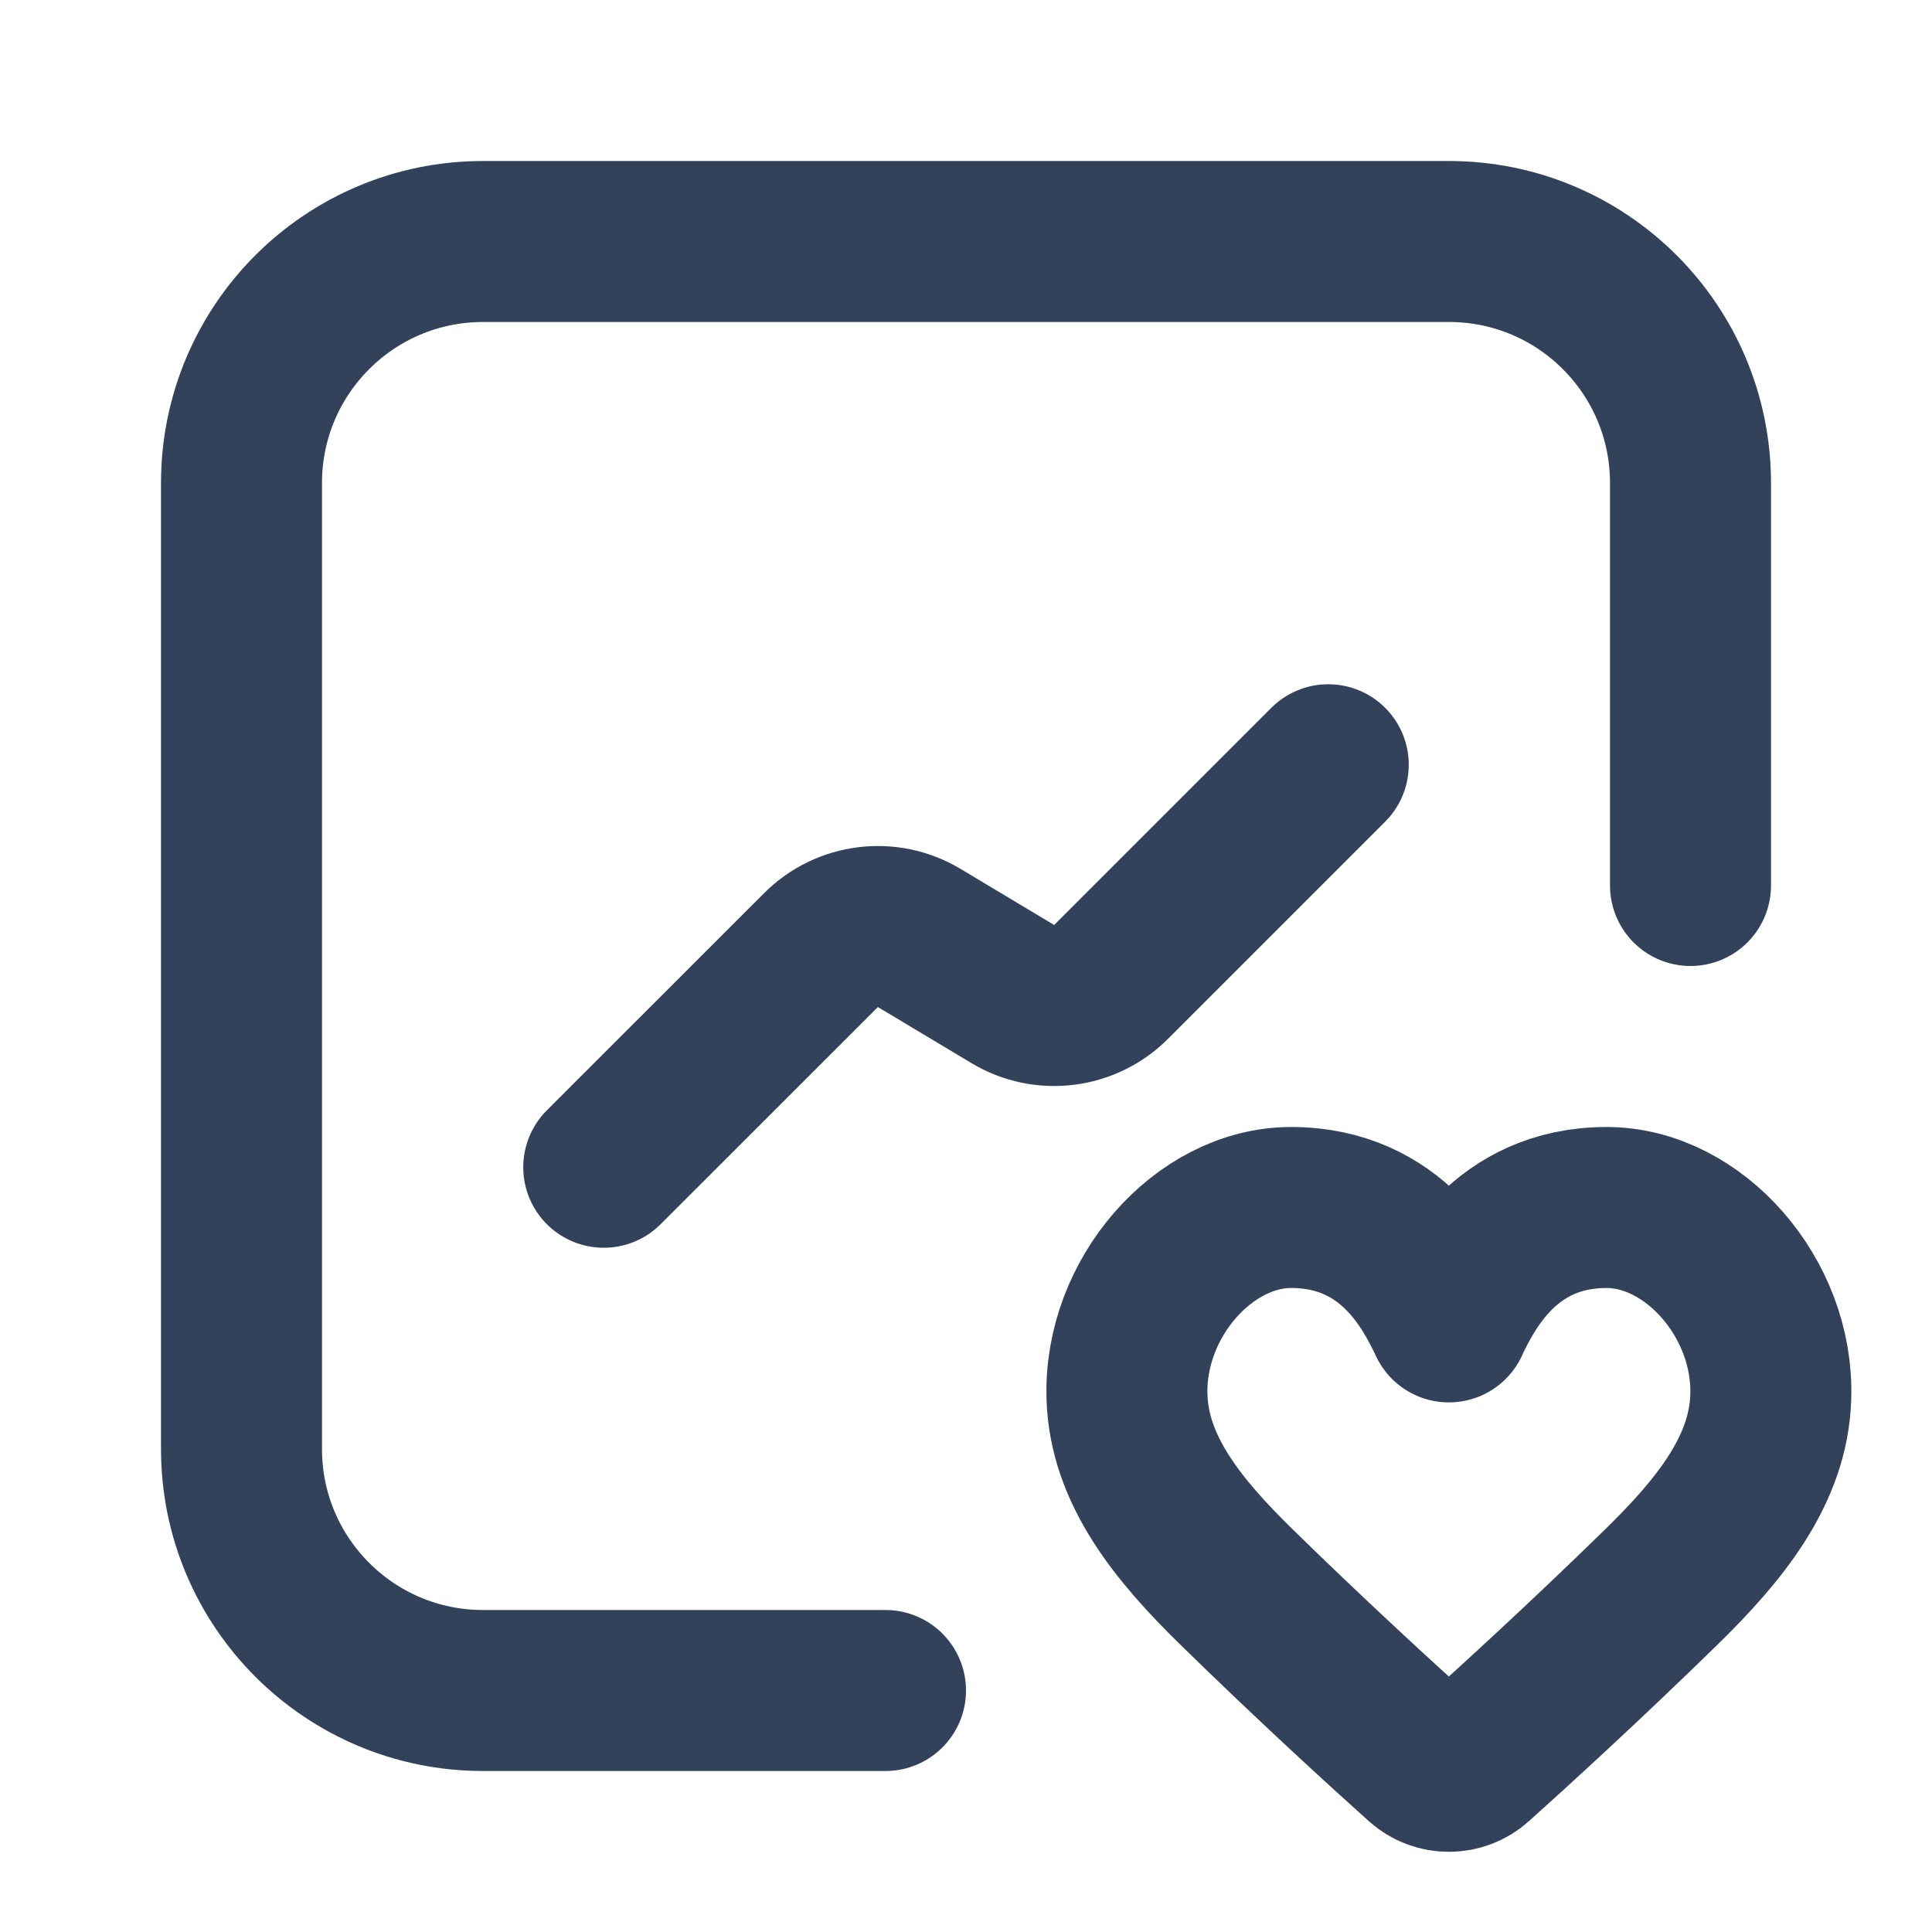 <svg width="24" height="24" viewBox="0 0 24 24" fill="none" xmlns="http://www.w3.org/2000/svg">
<path d="M11 21H6C4.343 21 3 19.657 3 18V6C3 4.343 4.343 3 6 3H18C19.657 3 21 4.343 21 6V11M17.998 16.421L17.998 16.419M17.998 16.419C18.199 16.005 18.692 15 19.958 15C21.041 15 22.037 16.126 21.997 17.353C21.97 18.264 21.358 19.009 20.638 19.714C19.672 20.658 18.785 21.466 18.326 21.878C18.14 22.046 17.858 22.046 17.672 21.879C17.212 21.467 16.325 20.658 15.36 19.714C14.64 19.009 14.027 18.264 14 17.353C13.96 16.126 14.956 15 16.039 15C17.305 15 17.798 16.005 17.998 16.419ZM17.998 16.419L17.999 16.421M7.5 14.5L10.198 11.803C10.522 11.478 11.026 11.416 11.419 11.652L12.581 12.348C12.974 12.585 13.478 12.522 13.802 12.198L16.5 9.5" stroke="#33425B" stroke-width="2" stroke-linecap="round" stroke-linejoin="round"/>
</svg>
